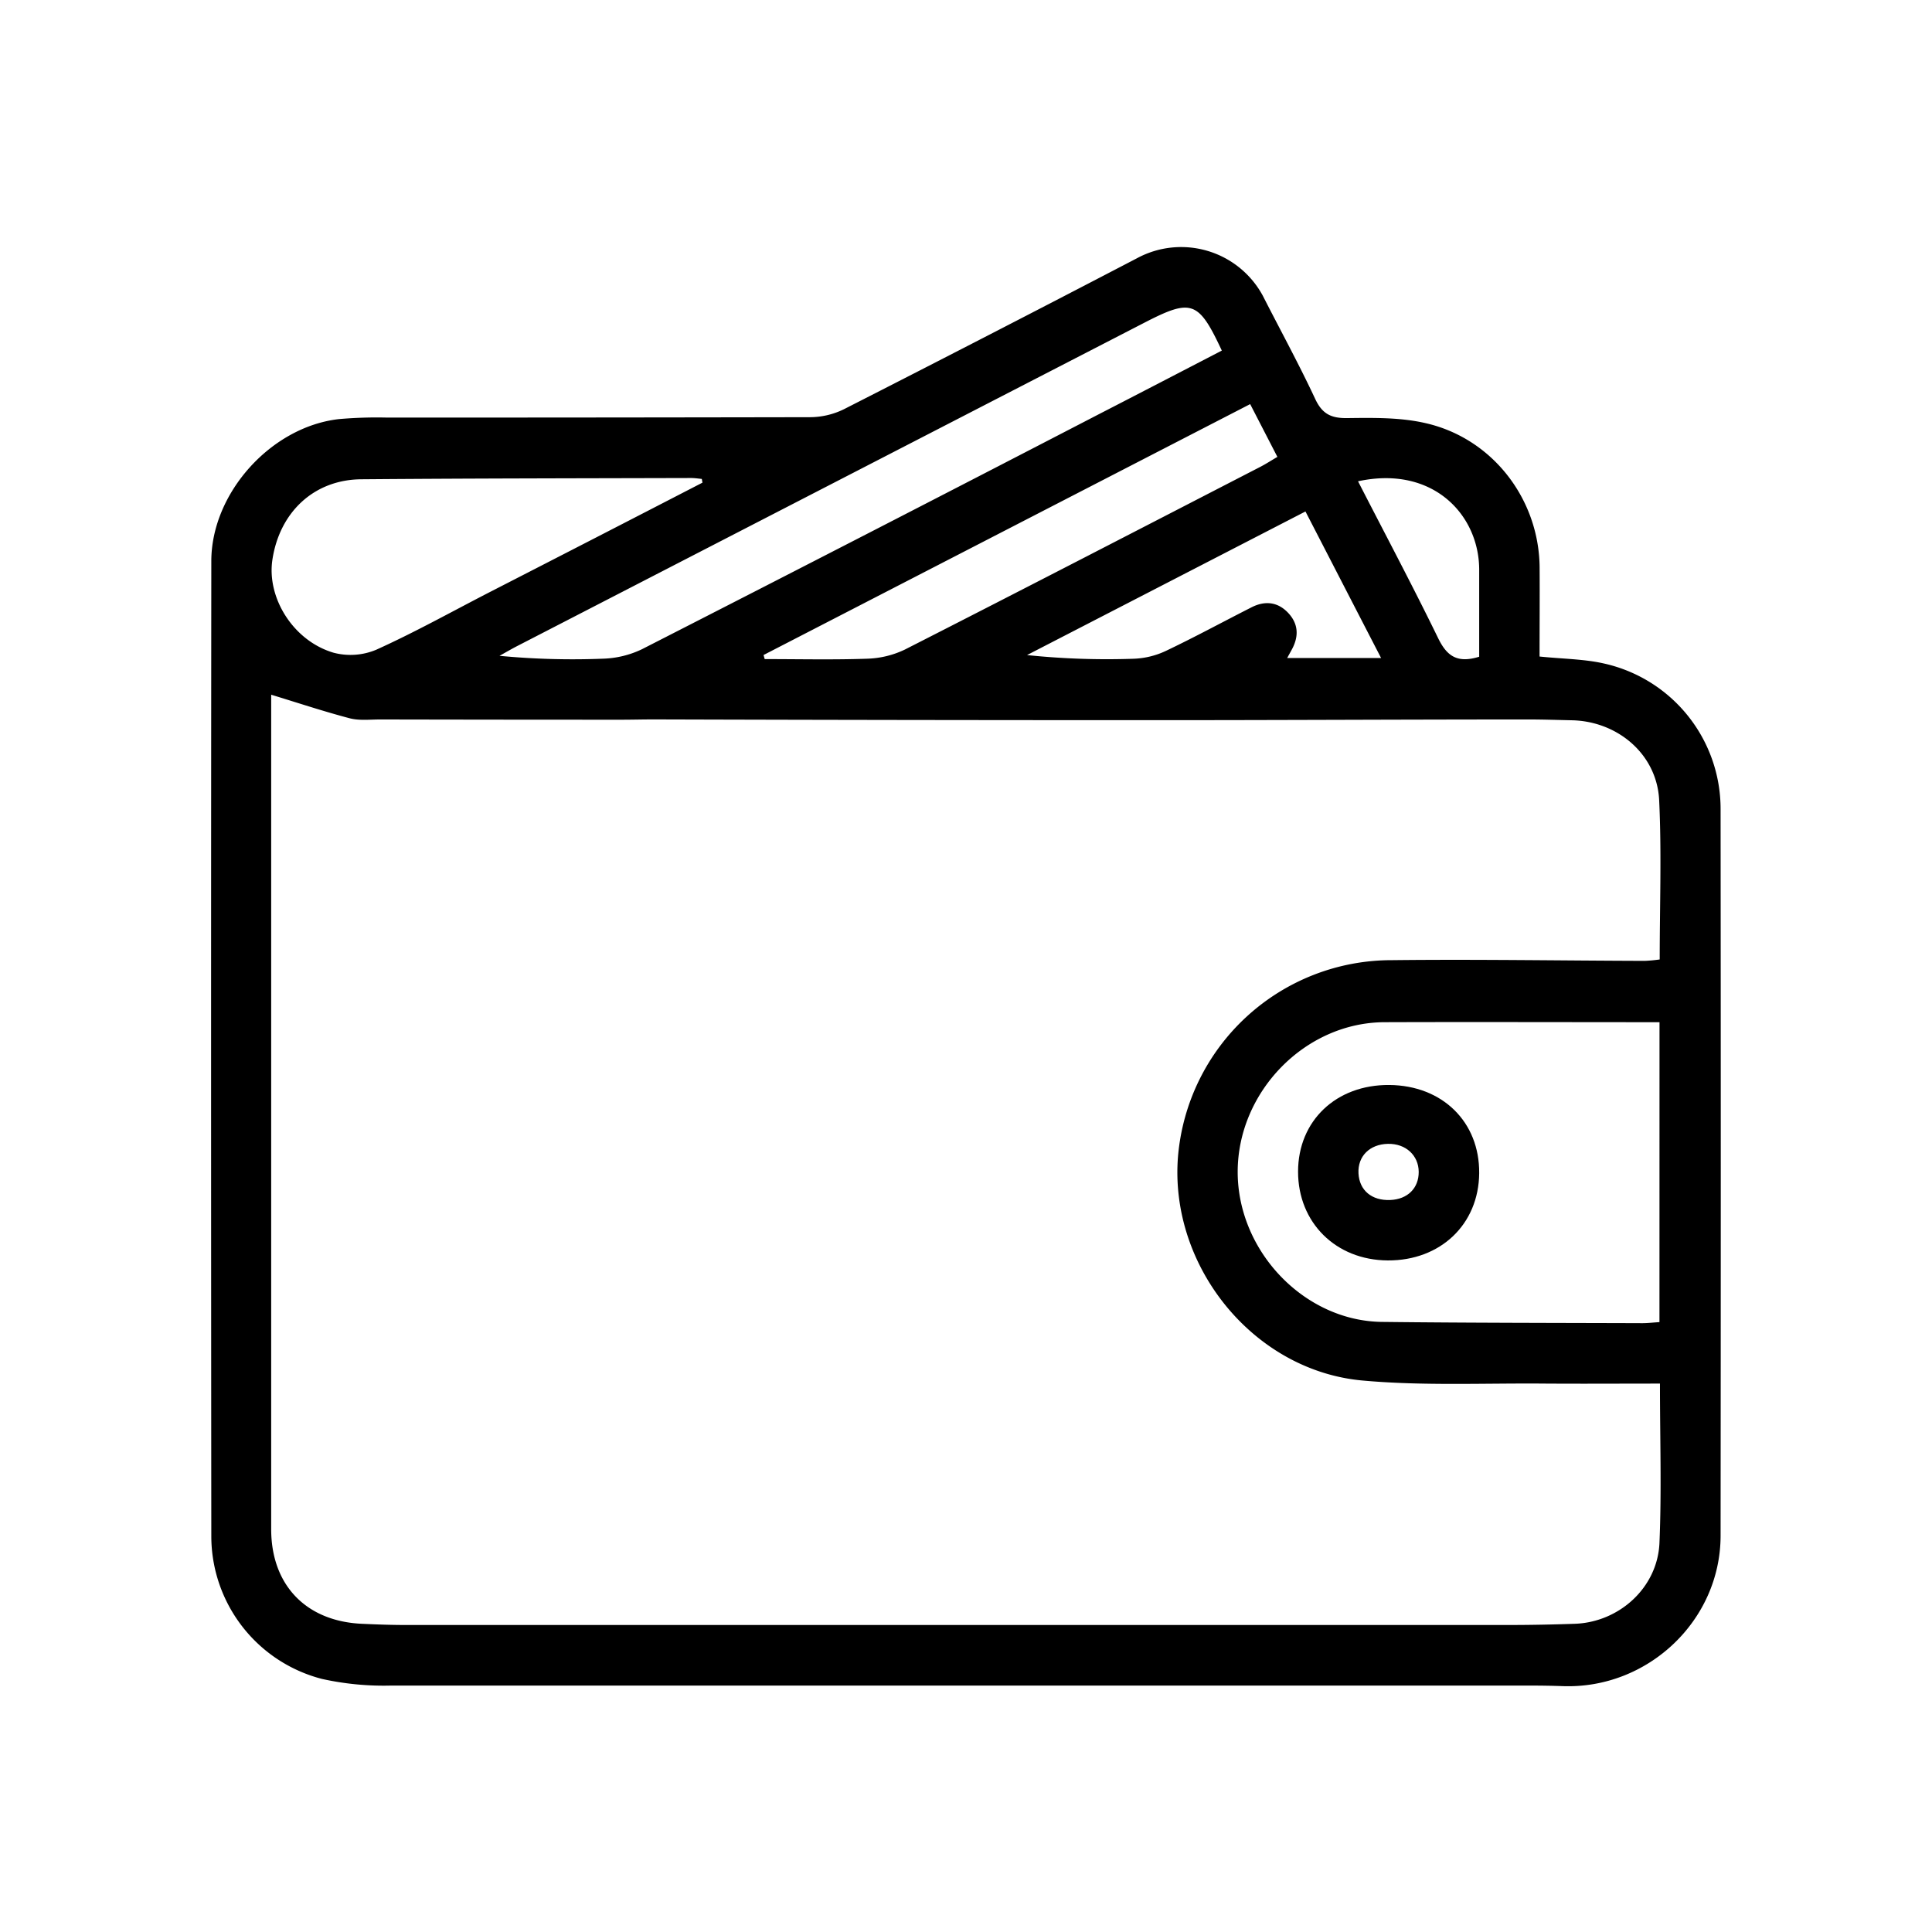 <svg id="Layer_1" data-name="Layer 1" xmlns="http://www.w3.org/2000/svg" viewBox="0 0 384 384"><path d="M306,130.49c4.69.48,8.86.49,12.82,1.39a29.61,29.61,0,0,1,23.16,29q.07,72.17,0,144.33c0,16.92-14.52,30.56-31.42,29.92-2.25-.08-4.5-.11-6.75-.11q-113,0-226.06,0A56.69,56.69,0,0,1,64,333.7a29.32,29.32,0,0,1-22-28.34q-.09-96.92,0-193.82C42,98,53.87,84.83,67.36,83.3A86.16,86.16,0,0,1,77,83q42,0,84-.08a15.45,15.45,0,0,0,6.77-1.6q29.17-14.86,58.23-30a18.45,18.45,0,0,1,25,7.47l.27.53c3.41,6.67,7,13.25,10.15,20,1.38,2.94,3.14,3.82,6.32,3.78,5.2-.06,10.56-.16,15.59,1,13.25,3,22.52,15,22.68,28.57C306.05,118.6,306,124.57,306,130.49ZM329.93,275c-7.85,0-15.33.05-22.8,0-12.11-.11-24.28.48-36.31-.61-21.69-1.95-38.45-22.72-36.68-44.55a42.62,42.62,0,0,1,42.51-39c16.74-.19,33.49.09,50.23.14a29.38,29.38,0,0,0,3-.28c0-10.71.39-21.21-.11-31.67-.44-9.06-8.19-15.67-17.34-15.87-2.87-.06-5.75-.16-8.62-.16-24.61,0-49.22.14-73.83.14q-50,0-100.08-.15c-2.12,0-4.25.06-6.37.06q-24,0-48-.05c-2,0-4.07.26-6-.23-5.21-1.37-10.34-3.08-15.63-4.69V303.93c0,11.11,6.92,18.3,18,18.81,2.87.13,5.74.24,8.61.24h219.4c4.37,0,8.74-.09,13.1-.24,8.82-.31,16.44-7.19,16.82-16.07C330.27,296.34,329.93,286,329.93,275Zm-.09-71.83c-18.5,0-36.61-.06-54.71,0C259.38,203.26,246,217,246,232.93c0,15.76,13.24,29.64,28.7,29.81,17.23.2,34.47.19,51.7.25,1.09,0,2.19-.13,3.43-.21Zm-87-133.5c-4.6-9.85-6-10.35-15.21-5.62l-124.72,64.3c-1.23.63-2.42,1.33-3.63,2a152.77,152.77,0,0,0,20.52.57,19.21,19.21,0,0,0,7.81-1.89q45.49-23.23,90.85-46.73c8.11-4.17,16.17-8.36,24.41-12.63ZM139.62,95.93l-.13-.74c-.71-.07-1.42-.18-2.14-.18-21.85.06-43.69.07-65.54.25-9.37.07-16.24,6.5-17.67,16-1.14,7.59,4.16,16.11,12.15,18.47a13.23,13.23,0,0,0,8.49-.59c7.6-3.43,14.91-7.51,22.34-11.34Q118.38,106.9,139.62,95.93Zm12.14,34.26.23.81c6.81,0,13.63.16,20.43-.08a18.55,18.55,0,0,0,7.46-1.83c23.57-12,47.07-24.16,70.58-36.28,1.07-.55,2.09-1.21,3.43-2l-5.41-10.49Zm107.71-28.53L204.13,130.2a153.11,153.11,0,0,0,21.2.73,16.33,16.33,0,0,0,6.4-1.56c5.74-2.73,11.32-5.77,17-8.65,2.6-1.33,5.13-1.14,7.21,1s2.27,4.61.9,7.23c-.27.51-.55,1-1,1.83H274.5C269.38,120.88,264.51,111.42,259.47,101.66ZM294,130.53V113.42c.09-11-9.14-21-24.08-17.76,5.36,10.45,10.84,20.75,15.95,31.24C287.59,130.4,289.65,131.88,294,130.53Z"/><path d="M275.84,250.52C265.5,250.47,258,243,258,232.88s7.58-17.32,18.14-17.23S294.09,223,294,233.19,286.27,250.58,275.84,250.52Zm0-23.17c-3.59.08-6,2.45-5.83,5.85s2.64,5.46,6.31,5.31c3.45-.14,5.68-2.35,5.66-5.6s-2.56-5.64-6.13-5.56Z"/></svg>